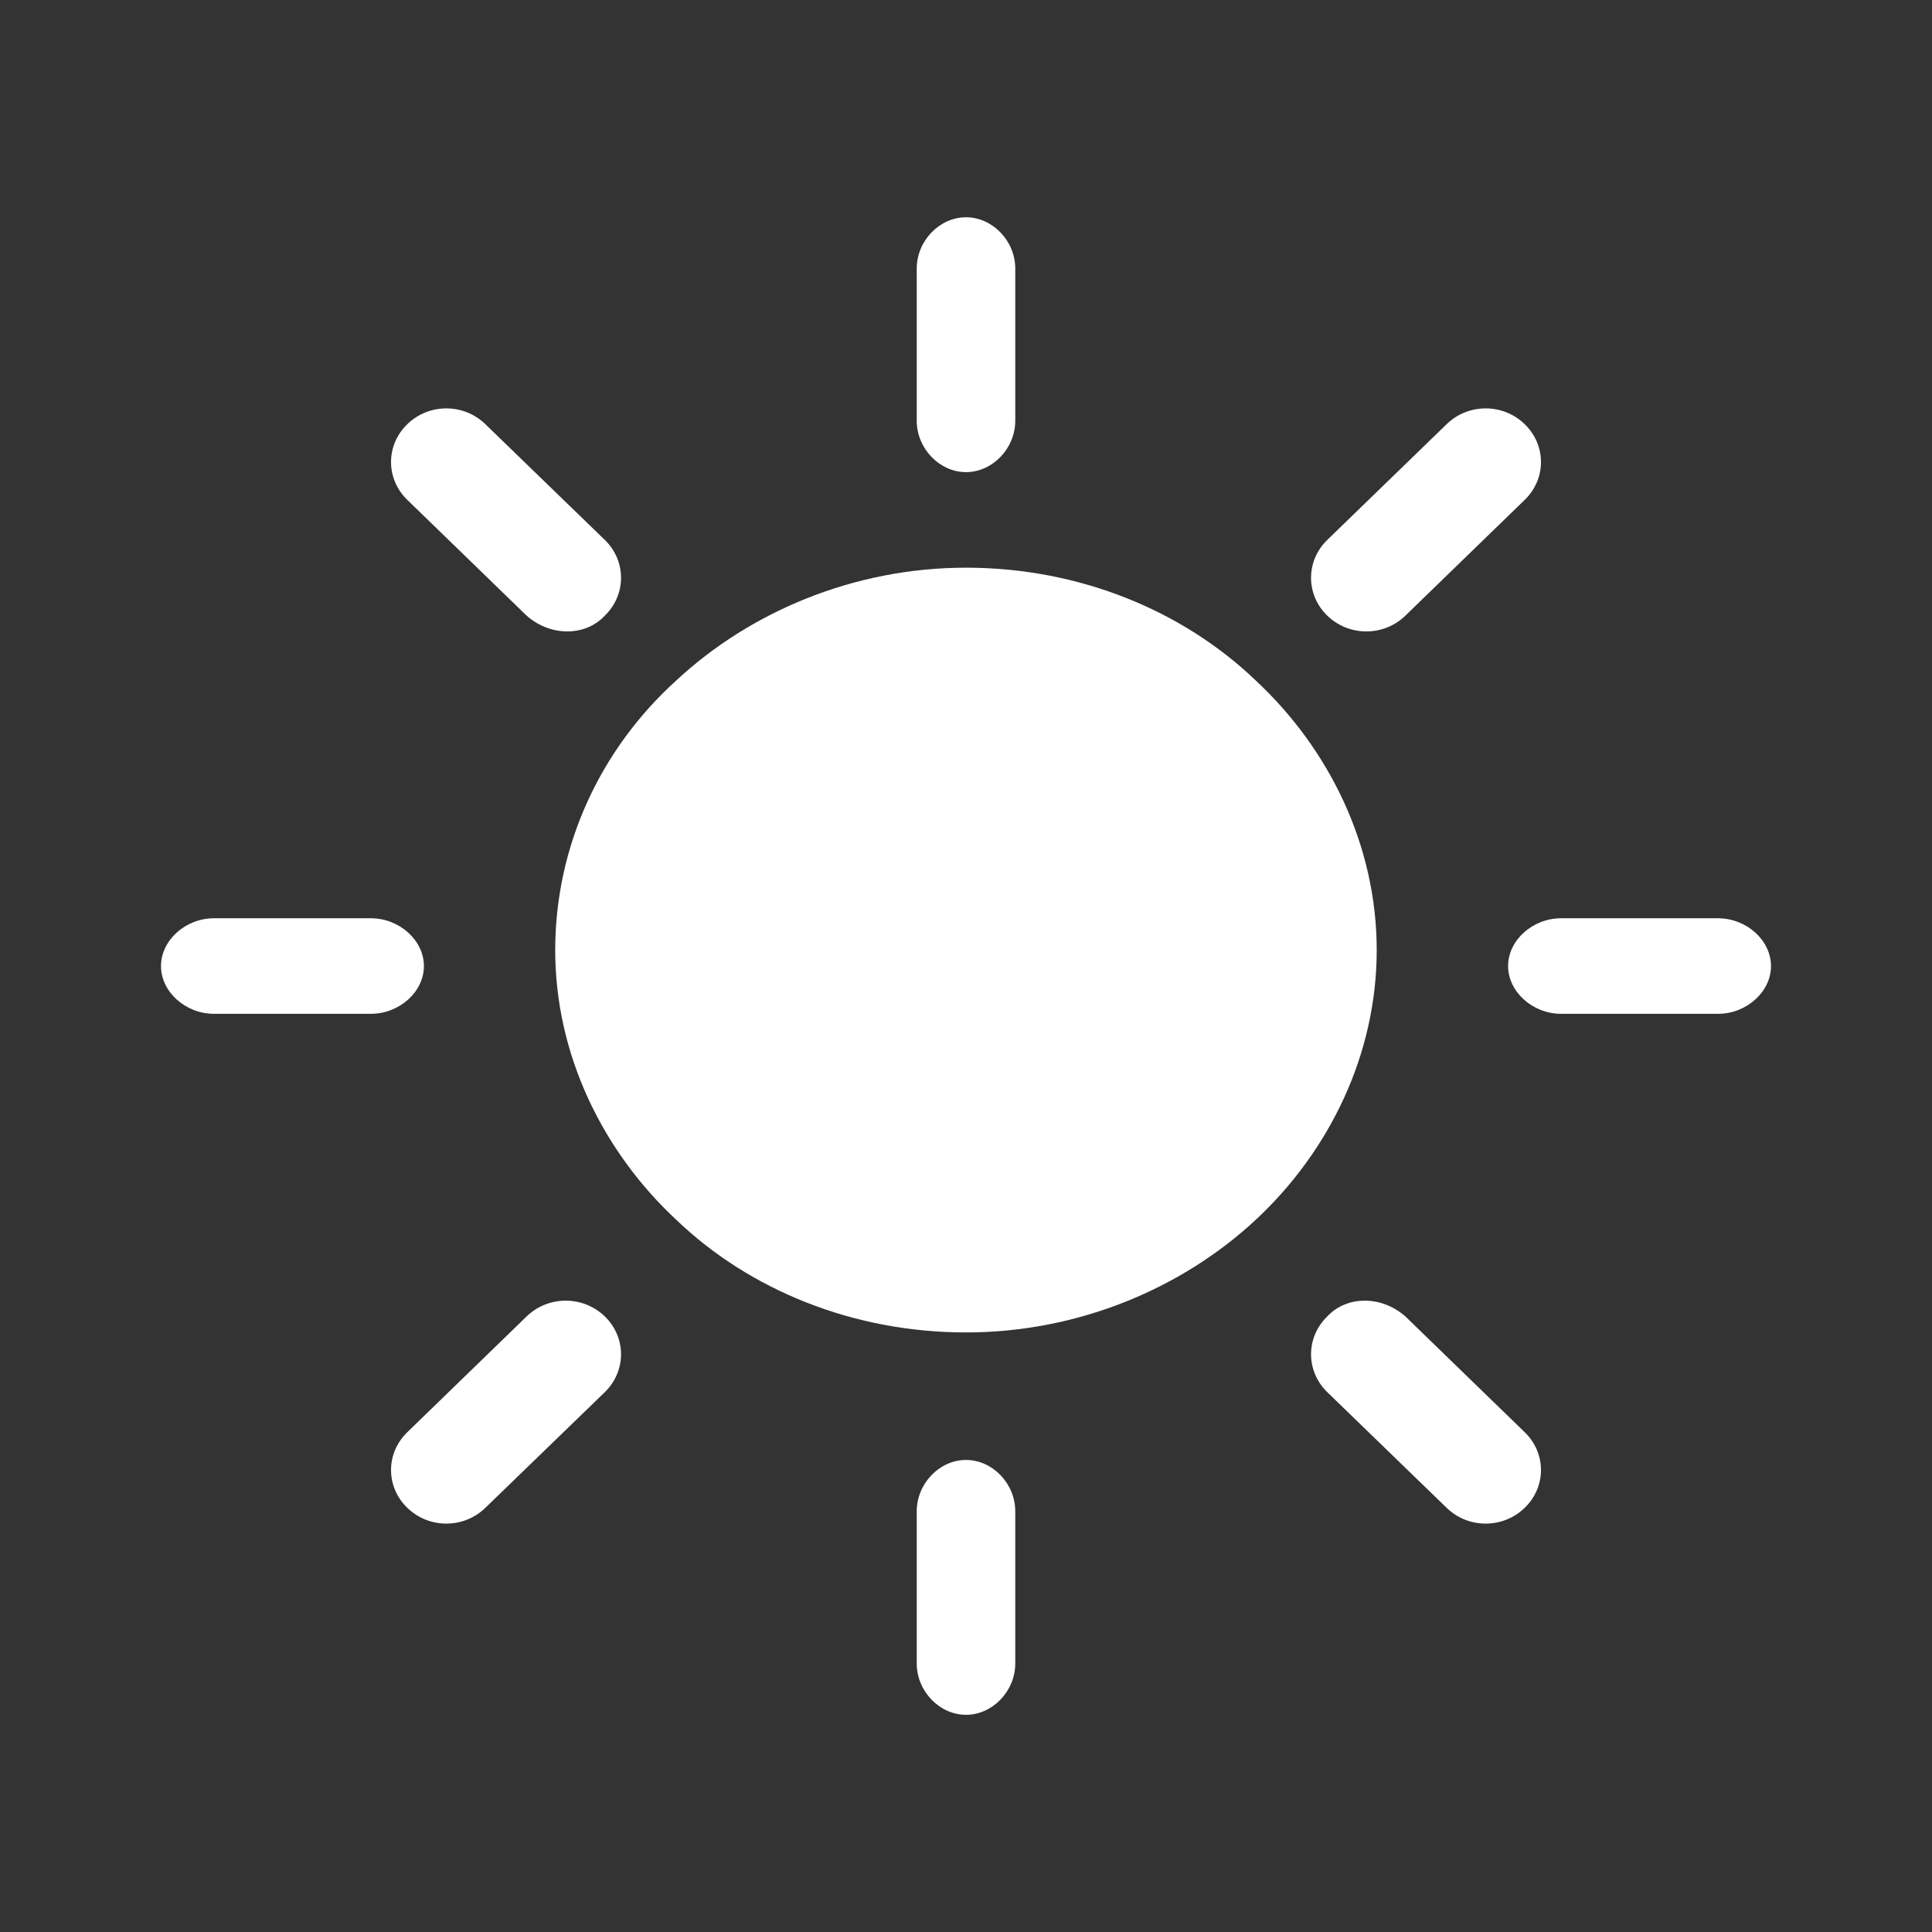 <svg width="24" height="24" viewBox="0 0 24 24" fill="none" xmlns="http://www.w3.org/2000/svg">
<rect x="0" y="0" width="24" height="24" fill="#333333" stroke="none"/>
<path d="M12 18.136C12.33 18.136 12.612 18.43 12.612 18.774V20.665C12.612 21.008 12.329 21.302 12 21.302C11.671 21.302 11.388 21.008 11.388 20.665V18.774C11.388 18.43 11.67 18.136 12 18.136ZM6.542 16.353C6.812 16.092 7.243 16.092 7.513 16.353C7.782 16.614 7.782 17.032 7.513 17.294L6.029 18.731C5.76 18.992 5.329 18.992 5.06 18.731C4.79 18.47 4.79 18.052 5.06 17.791L6.542 16.353ZM16.488 16.353C16.731 16.092 17.162 16.092 17.458 16.353L18.94 17.791C19.21 18.052 19.21 18.47 18.94 18.731C18.671 18.992 18.24 18.992 17.971 18.731L16.488 17.294C16.219 17.032 16.219 16.614 16.488 16.353ZM12 7.052C13.396 7.052 14.686 7.578 15.599 8.453C16.511 9.303 17.102 10.502 17.102 11.802C17.102 13.102 16.512 14.303 15.599 15.153C14.686 16.003 13.396 16.552 12 16.552C10.604 16.552 9.314 16.028 8.401 15.153C7.488 14.303 6.897 13.102 6.897 11.802C6.898 10.502 7.462 9.303 8.401 8.453C9.314 7.603 10.604 7.052 12 7.052ZM4.607 11.407C4.962 11.407 5.266 11.681 5.266 12.001C5.266 12.32 4.962 12.594 4.607 12.594H2.658C2.304 12.594 2 12.32 2 12.001C2 11.681 2.304 11.407 2.658 11.407H4.607ZM21.342 11.407C21.696 11.407 22 11.681 22 12.001C22 12.32 21.696 12.594 21.342 12.594H19.393C19.038 12.594 18.735 12.32 18.734 12.001C18.734 11.681 19.038 11.407 19.393 11.407H21.342ZM5.06 5.269C5.329 5.008 5.76 5.008 6.029 5.269L7.513 6.707C7.782 6.968 7.782 7.387 7.513 7.648C7.27 7.909 6.838 7.909 6.542 7.648L5.06 6.21C4.79 5.949 4.79 5.53 5.06 5.269ZM17.971 5.269C18.24 5.008 18.671 5.008 18.94 5.269C19.21 5.53 19.21 5.949 18.94 6.21L17.458 7.648C17.189 7.909 16.758 7.909 16.488 7.648C16.219 7.387 16.219 6.968 16.488 6.707L17.971 5.269ZM12 2.699C12.33 2.699 12.612 2.993 12.612 3.336V5.227C12.612 5.571 12.329 5.865 12 5.865C11.671 5.865 11.388 5.571 11.388 5.227V3.336C11.388 2.993 11.67 2.699 12 2.699Z" fill="white"/>
</svg>
